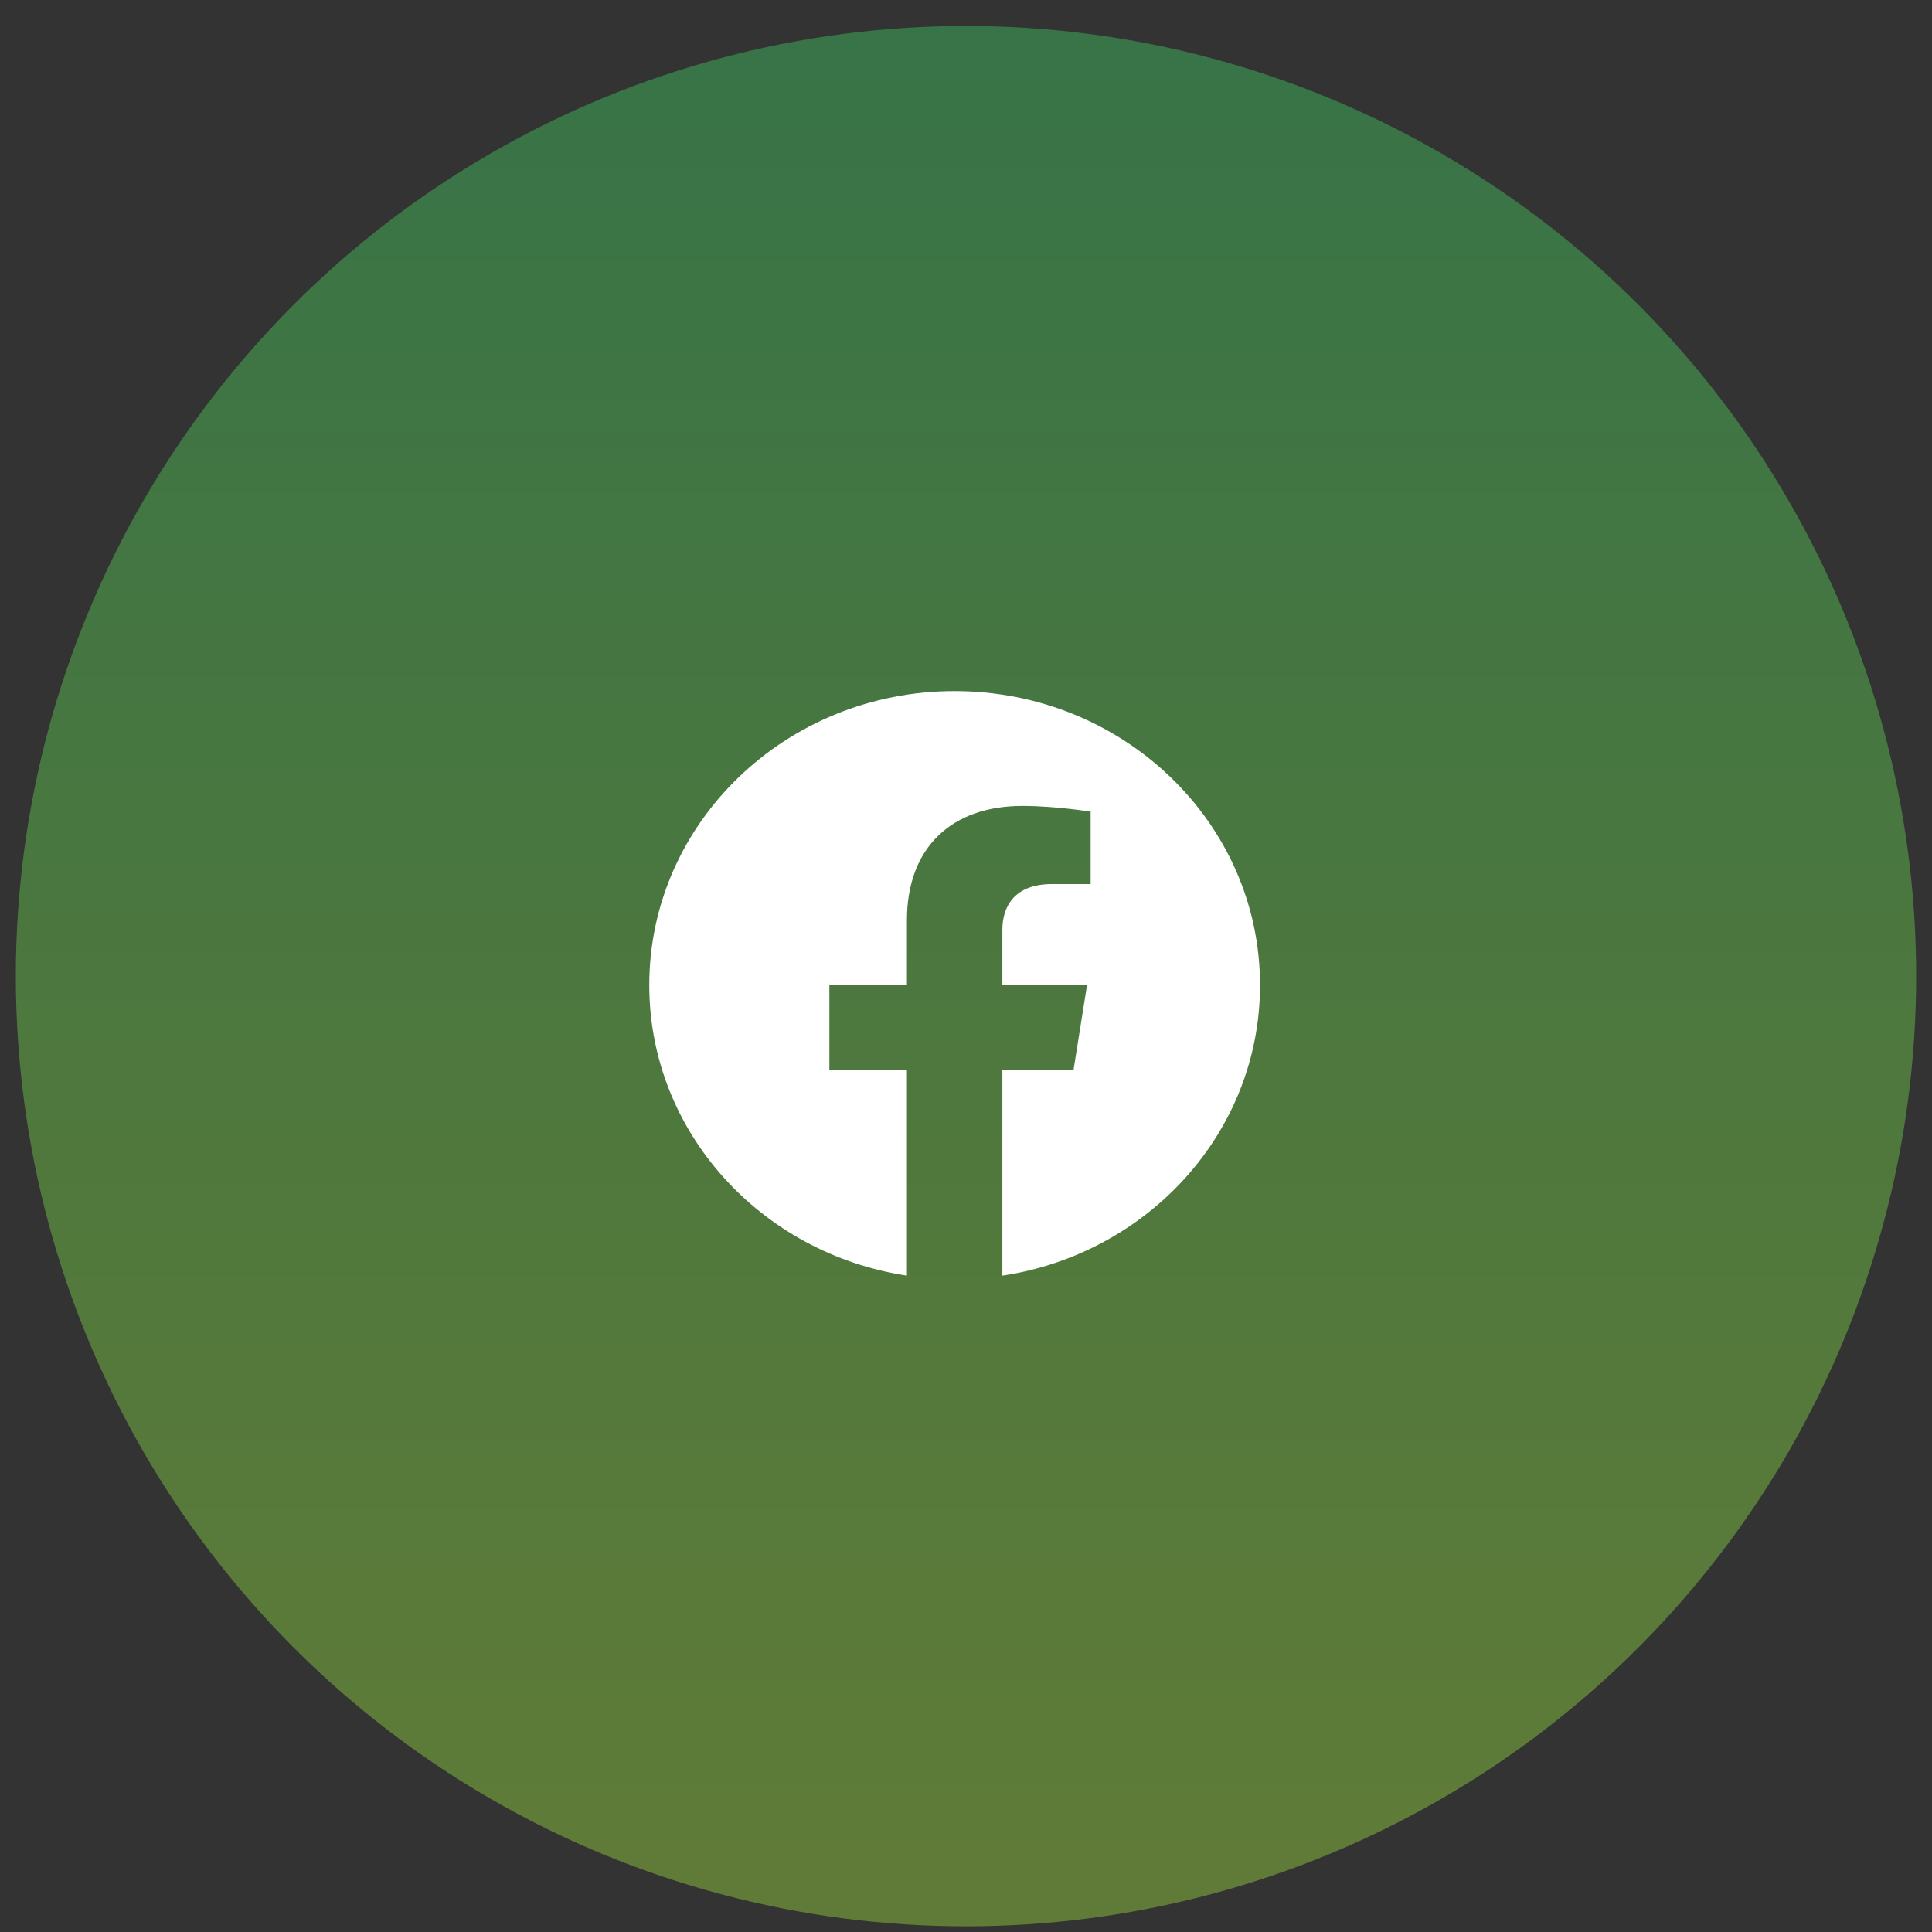 <svg width="61" height="61" viewBox="0 0 61 61" fill="none" xmlns="http://www.w3.org/2000/svg">
<rect x="0" y="0" width="61" height="61" fill="#333333" stroke="none"/>
<circle cx="30.5" cy="30.82" r="30" fill="url(#paint0_linear_228_36)" fill-opacity="0.49"/>
<path fill-rule="evenodd" clip-rule="evenodd" d="M39.783 31.104C39.783 25.977 35.466 21.82 30.141 21.82C24.817 21.82 20.5 25.977 20.5 31.104C20.5 35.738 24.025 39.579 28.635 40.276V33.789H26.186V31.104H28.635V29.059C28.635 26.732 30.075 25.446 32.277 25.446C33.332 25.446 34.435 25.628 34.435 25.628V27.913H33.219C32.022 27.913 31.648 28.628 31.648 29.363V31.104H34.321L33.894 33.789H31.648V40.277C36.258 39.58 39.783 35.739 39.783 31.104Z" fill="white"/>
<defs>
<linearGradient id="paint0_linear_228_36" x1="30.5" y1="0.82" x2="30.5" y2="60.82" gradientUnits="userSpaceOnUse">
<stop stop-color="#3CB75C"/>
<stop offset="1" stop-color="#90C73A"/>
</linearGradient>
</defs>
</svg>
